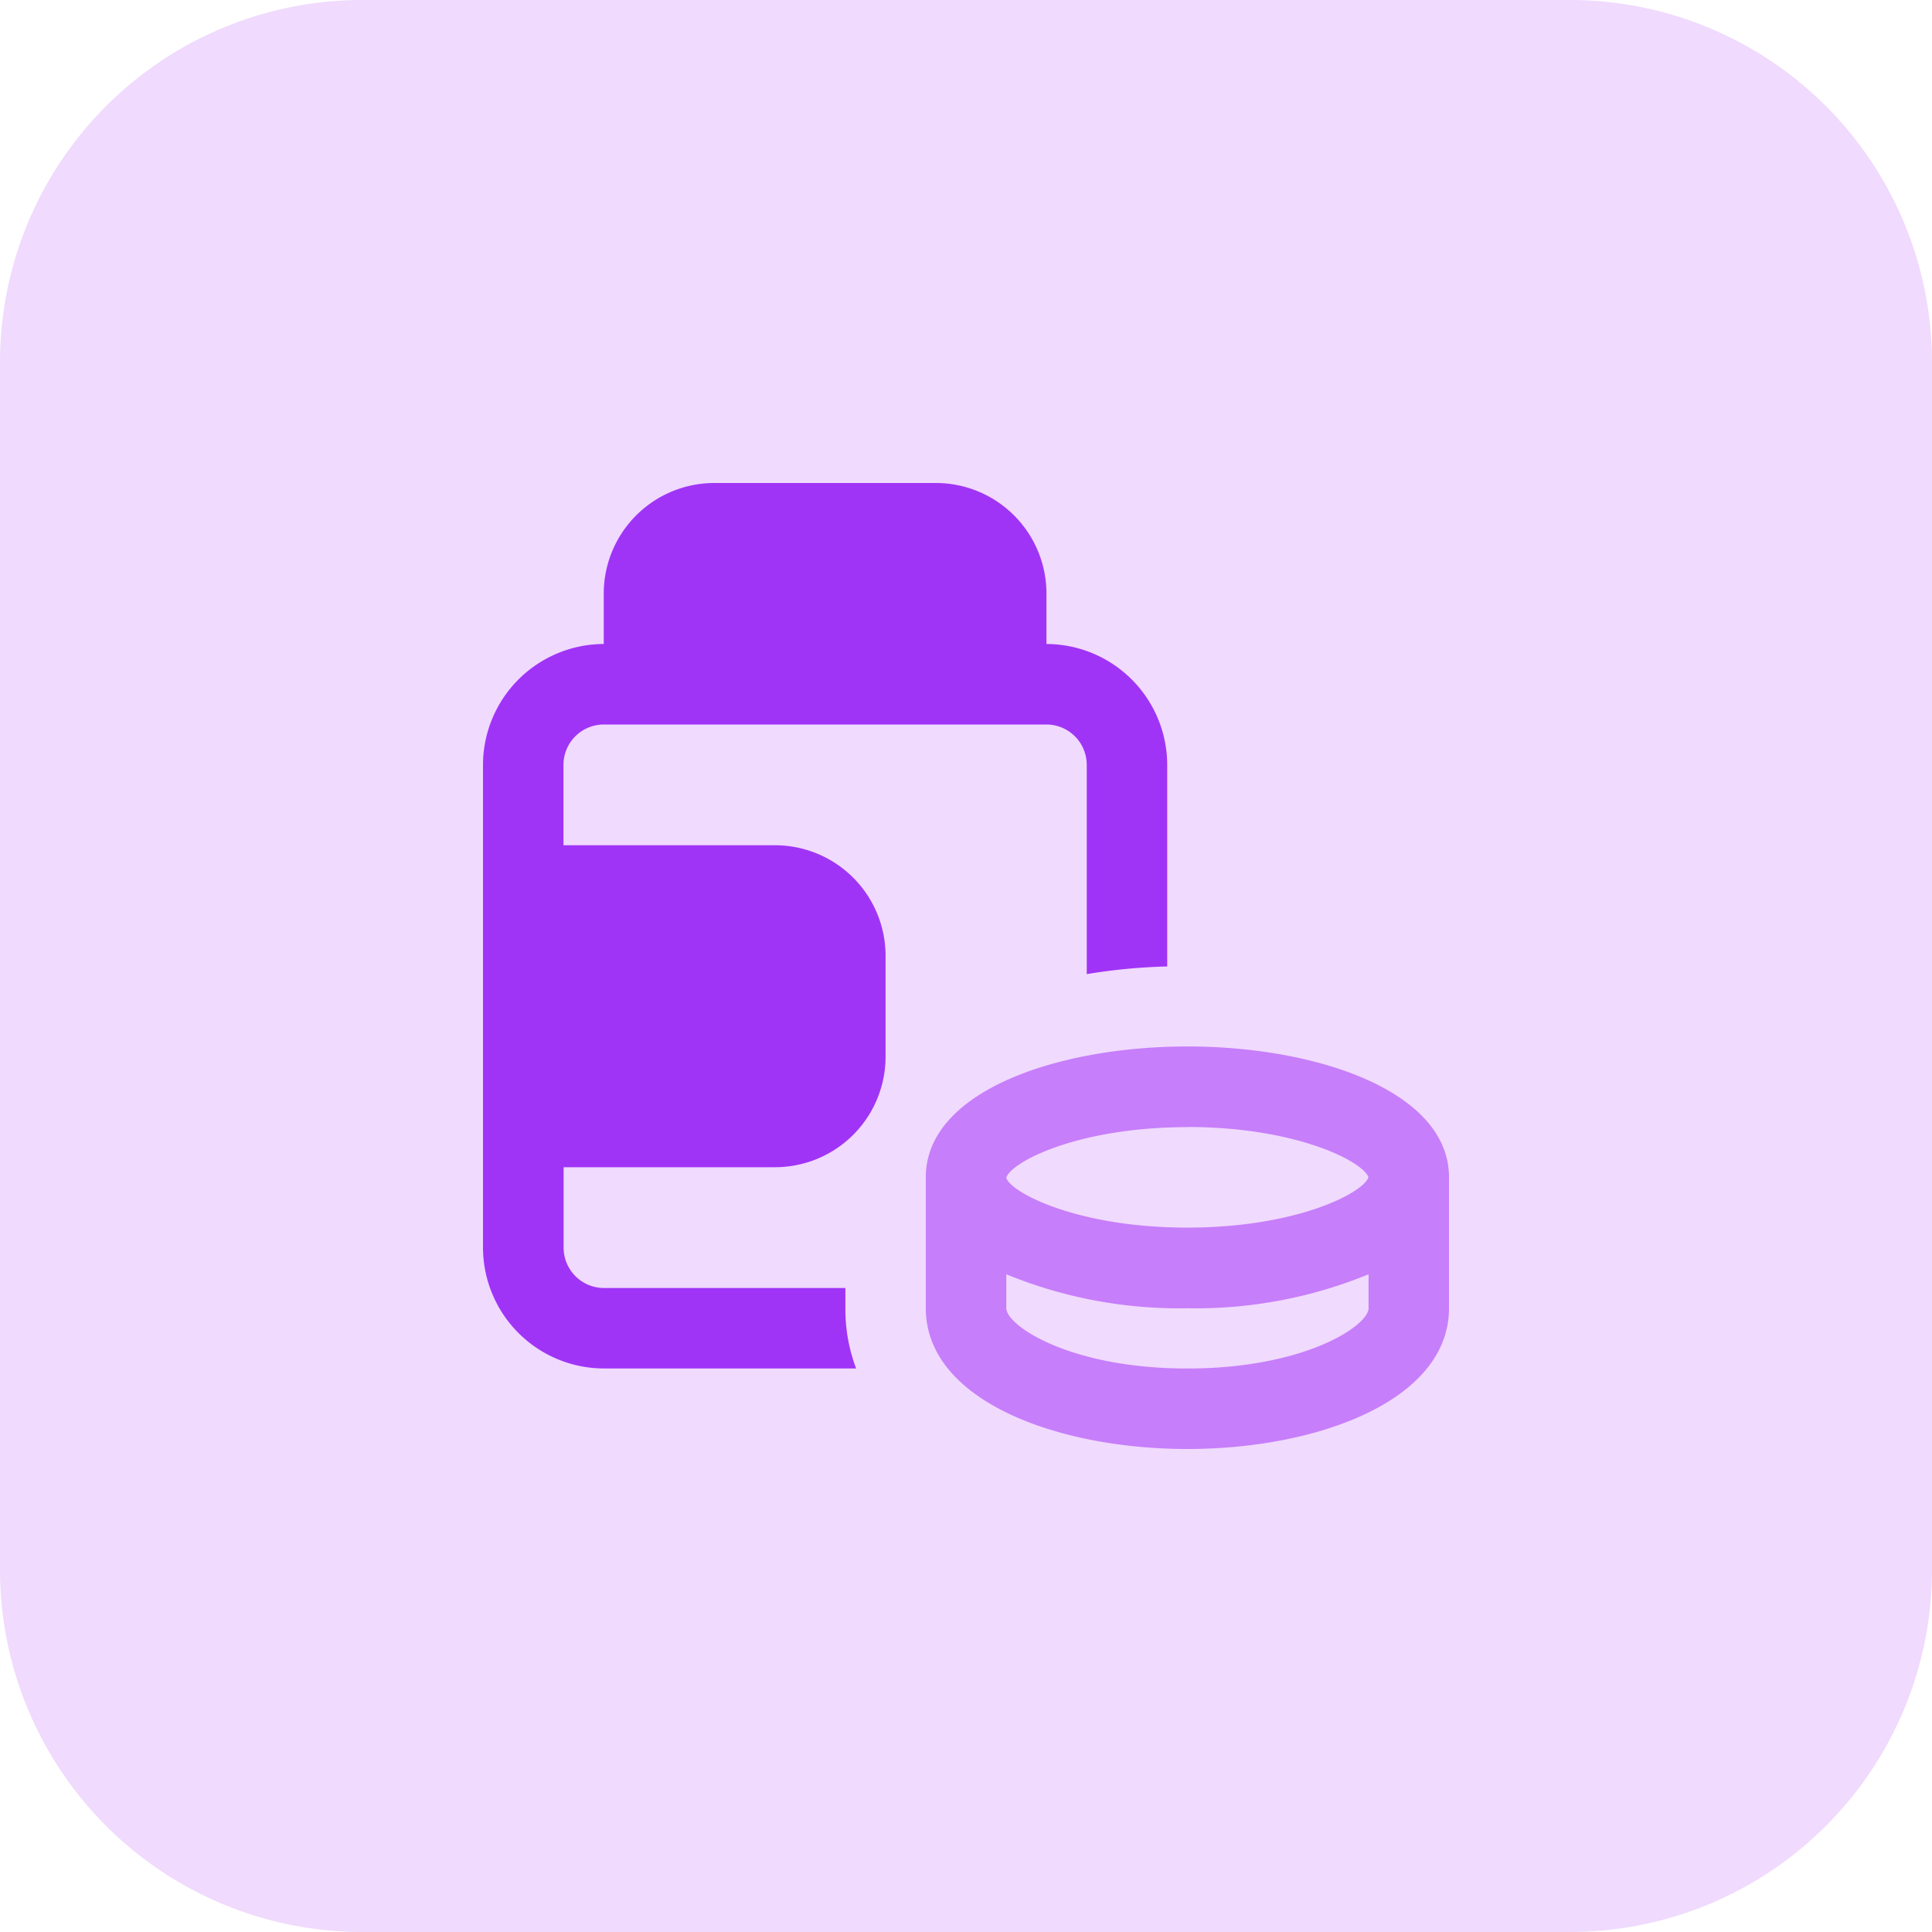 <svg id="container" xmlns="http://www.w3.org/2000/svg" width="54" height="54" viewBox="0 0 54 54">
  <path id="Контур_13" data-name="Контур 13" d="M43.875,54H10.125A10.124,10.124,0,0,1,0,43.875V10.125A10.124,10.124,0,0,1,10.125,0h33.75A10.124,10.124,0,0,1,54,10.125v33.75A10.124,10.124,0,0,1,43.875,54Z" fill="#f0dafd"/>
  <path id="Контур_14" data-name="Контур 14" d="M22.646,17.333c-3.635,0-7.312,1.255-7.312,3.657v3.657c0,2.585,3.679,3.937,7.312,3.937s7.312-1.352,7.312-3.937V20.99C29.958,18.59,26.279,17.333,22.646,17.333Zm0,2.251c3.071,0,4.919.975,5.061,1.406-.142.43-1.99,1.406-5.061,1.406-3.1,0-4.949-.992-5.062-1.392v0c.111-.424,1.966-1.416,5.063-1.416Zm0,6.75c-3.289,0-5.062-1.2-5.062-1.687V23.7a12.707,12.707,0,0,0,5.063.95,12.707,12.707,0,0,0,5.063-.95v.95C27.708,25.136,25.933,26.334,22.646,26.334Z" transform="translate(10.542 11.916)" fill="#c77efa"/>
  <path id="Контур_15" data-name="Контур 15" d="M23.749,12.5V11.093A3.092,3.092,0,0,0,20.656,8H14.468a3.092,3.092,0,0,0-3.093,3.093V12.5A3.385,3.385,0,0,0,8,15.874v13.5a3.385,3.385,0,0,0,3.375,3.375h7.054a4.678,4.678,0,0,1-.3-1.687V30.5h-6.75a1.129,1.129,0,0,1-1.126-1.126V27.124h5.906a3.09,3.09,0,0,0,3.093-3.093V21.218a3.092,3.092,0,0,0-3.093-3.093H10.249V15.876a1.129,1.129,0,0,1,1.126-1.126H23.749a1.129,1.129,0,0,1,1.126,1.126v5.851a16,16,0,0,1,2.249-.214V15.876A3.385,3.385,0,0,0,23.749,12.5Z" transform="translate(5.5 5.5)" fill="#a034f6"/>
</svg>
